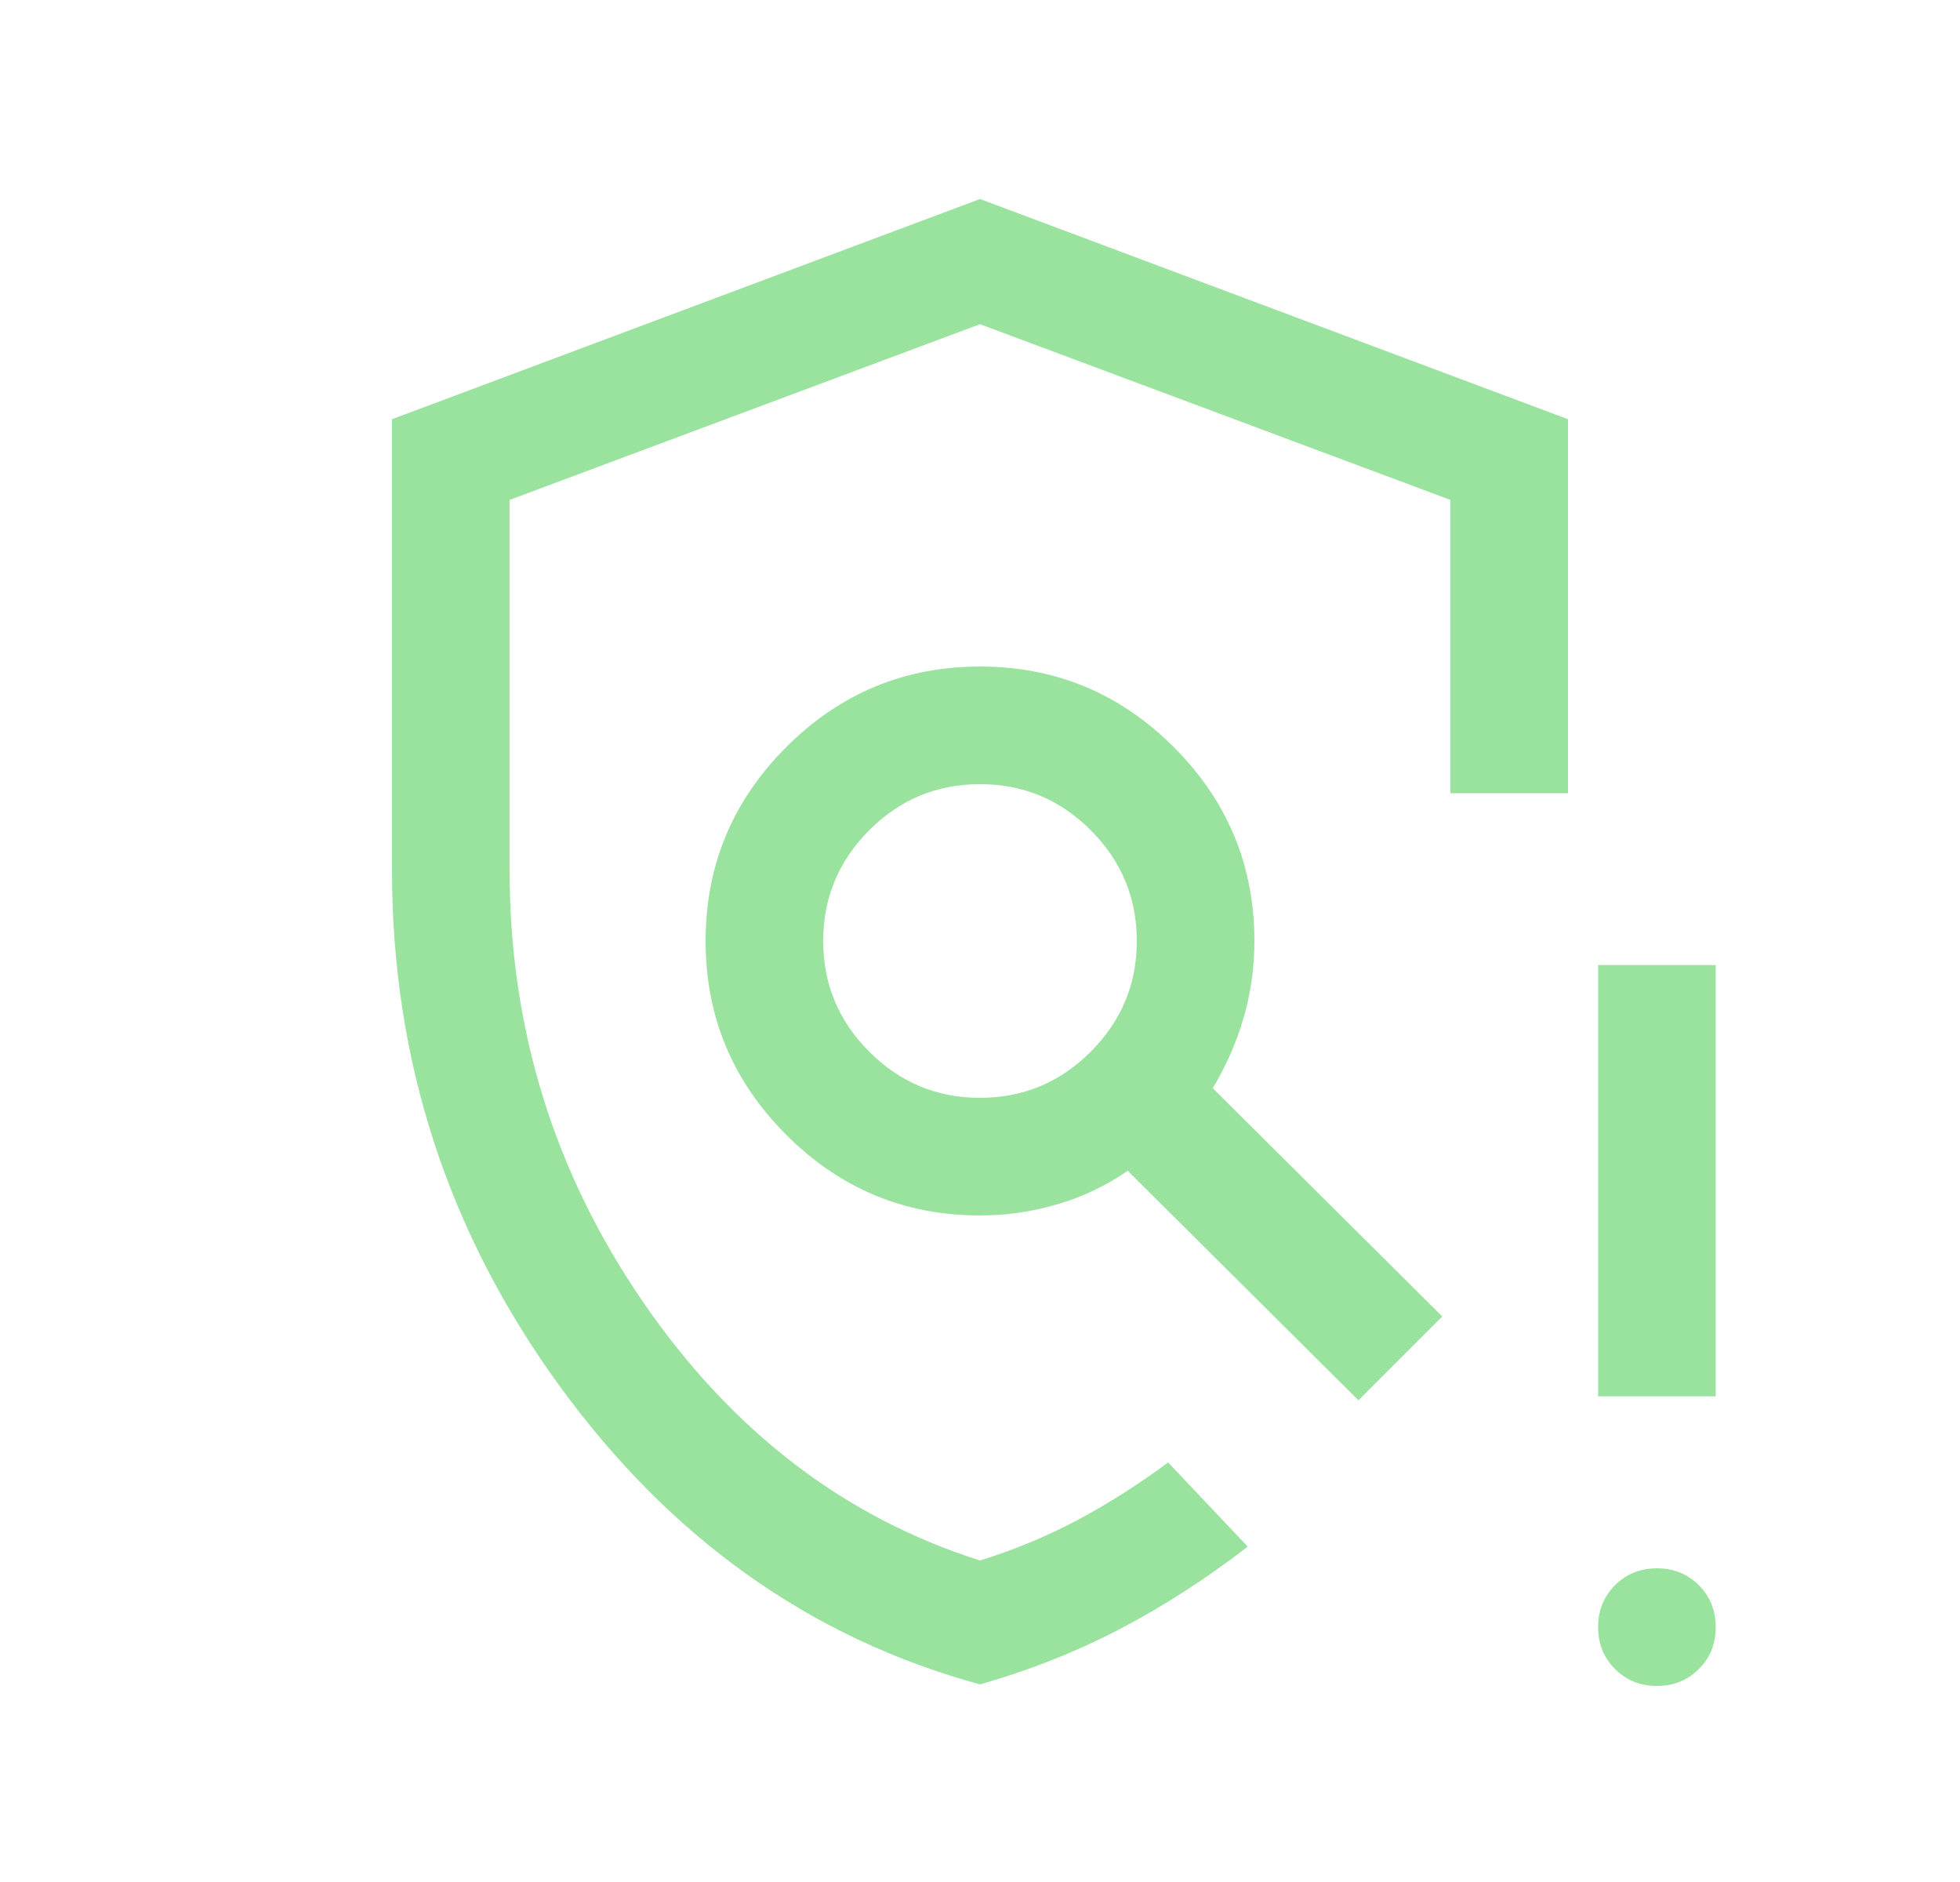 <svg width="25" height="24" viewBox="0 0 25 24" fill="none" xmlns="http://www.w3.org/2000/svg">
<mask id="mask0_734_5732" style="mask-type:alpha" maskUnits="userSpaceOnUse" x="0" y="0" width="25" height="24">
<rect x="0.5" width="24" height="24" fill="#D9D9D9"/>
</mask>
<g mask="url(#mask0_734_5732)">
<path d="M12.5 21.48C10.337 20.89 8.546 19.617 7.128 17.661C5.709 15.705 5 13.518 5 11.1V5.346L12.5 2.538L20 5.346V10.115H18.5V6.375L12.5 4.134L6.5 6.375V11.1C6.5 13.116 7.067 14.95 8.2 16.6C9.333 18.25 10.767 19.35 12.5 19.9C12.933 19.766 13.346 19.595 13.738 19.387C14.129 19.179 14.517 18.933 14.9 18.65L15.915 19.723C15.391 20.128 14.851 20.476 14.296 20.768C13.741 21.059 13.142 21.297 12.5 21.48ZM21.134 21.5C20.922 21.5 20.744 21.428 20.6 21.284C20.456 21.14 20.384 20.962 20.384 20.749C20.384 20.537 20.456 20.359 20.6 20.215C20.744 20.071 20.922 20 21.135 20C21.348 20 21.526 20.072 21.669 20.215C21.813 20.359 21.884 20.537 21.884 20.75C21.884 20.962 21.813 21.141 21.669 21.284C21.525 21.428 21.347 21.5 21.134 21.5ZM20.384 17.807V12.307H21.884V17.807H20.384ZM12.5 14C13.05 14 13.521 13.804 13.912 13.412C14.304 13.02 14.5 12.55 14.5 12C14.5 11.45 14.304 10.979 13.912 10.587C13.521 10.195 13.05 10 12.5 10C11.95 10 11.479 10.195 11.088 10.587C10.696 10.979 10.5 11.45 10.5 12C10.5 12.55 10.696 13.02 11.088 13.412C11.479 13.804 11.95 14 12.5 14ZM12.5 15.5C11.537 15.5 10.714 15.157 10.028 14.471C9.343 13.786 9 12.962 9 12C9 11.037 9.343 10.213 10.028 9.528C10.714 8.842 11.537 8.5 12.5 8.5C13.463 8.5 14.286 8.842 14.972 9.528C15.657 10.213 16 11.037 16 12C16 12.337 15.954 12.663 15.863 12.978C15.771 13.292 15.64 13.592 15.469 13.877L18.396 16.788L17.327 17.857L14.384 14.93C14.11 15.12 13.812 15.262 13.489 15.357C13.167 15.452 12.837 15.5 12.5 15.5Z" fill="#99E39E"/>
</g>
</svg>
